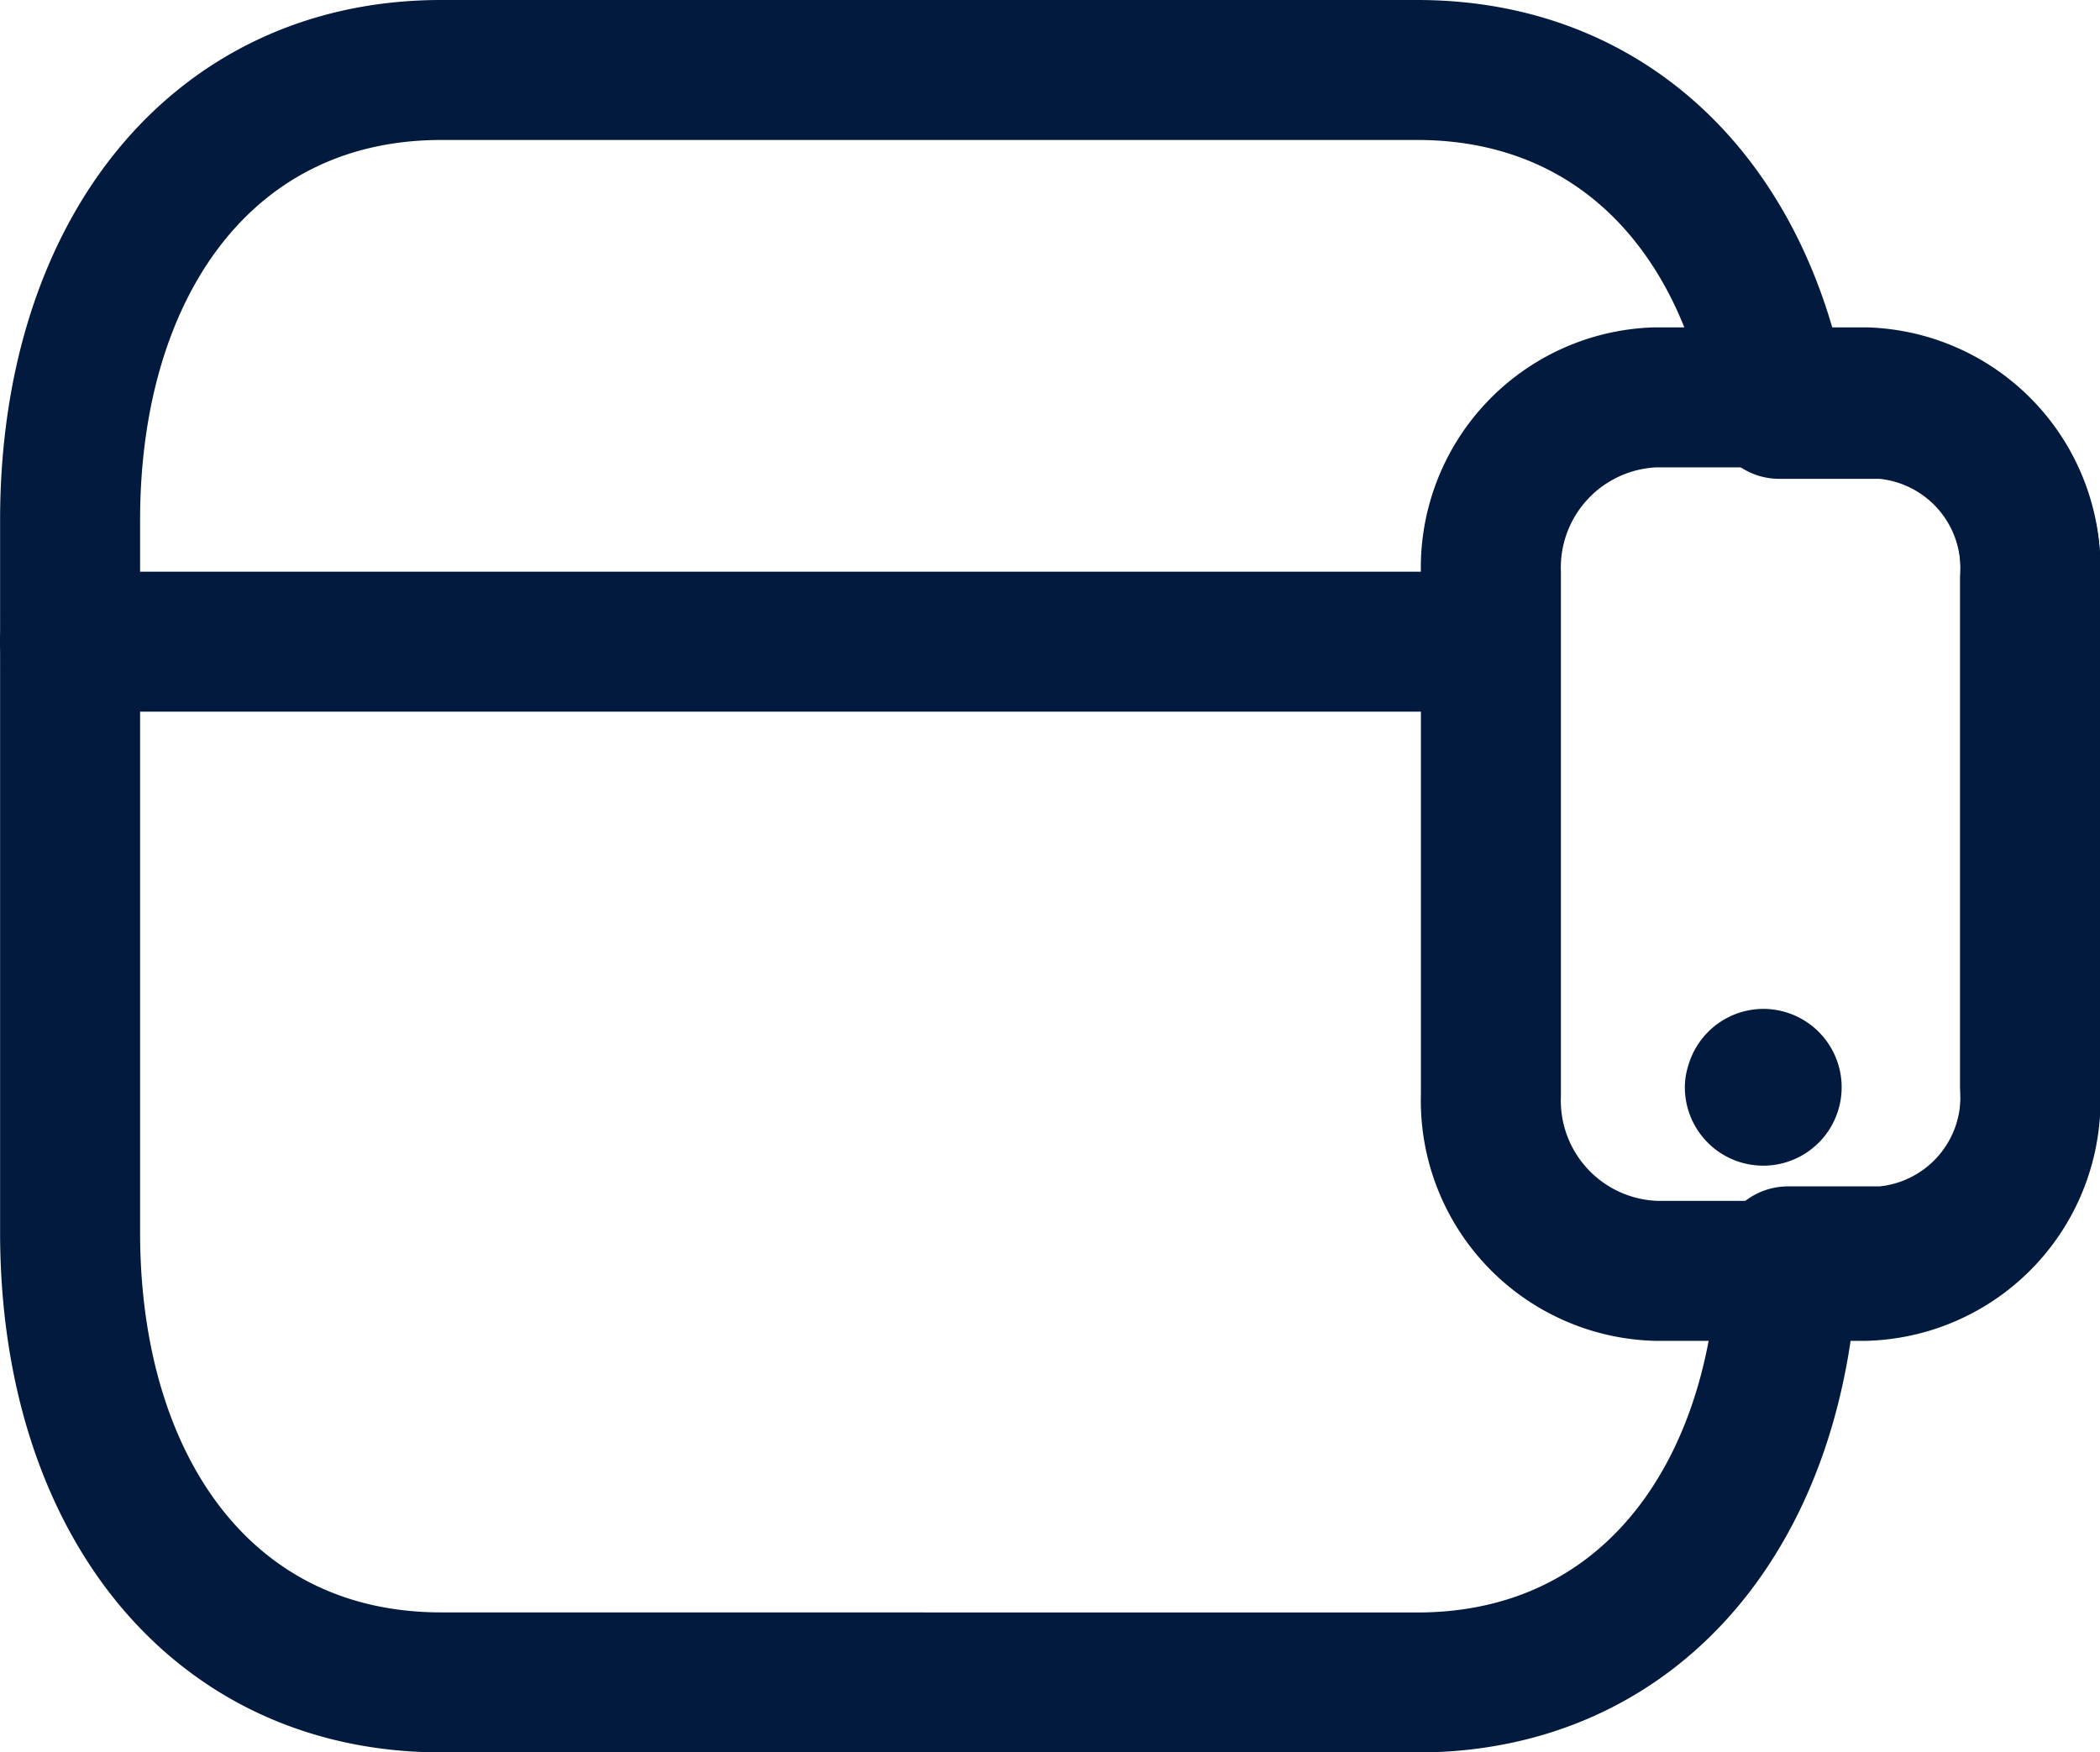 <svg xmlns="http://www.w3.org/2000/svg" width="22.5" height="18.778" viewBox="0 0 22.5 18.778">
  <g id="Groupe_459" data-name="Groupe 459" transform="translate(-5.59 -610.536)">
    <g id="Mobile_card_bank" data-name="Mobile card bank" transform="translate(6.34 611.286)">
      <path id="Union_1" data-name="Union 1" d="M3.976,17.278c-2.453,0-3.976-2-3.976-4.824V4.825C0,2,1.531,0,3.976,0H14.434c2.089,0,3.505,1.452,3.878,3.631h1.107A1.716,1.716,0,0,1,21,5.457v5.431a1.715,1.715,0,0,1-1.58,1.825H18.406c-.09,2.691-1.6,4.566-3.972,4.566Z" transform="translate(0.001)" fill="none" stroke="#011a3d" stroke-linecap="round" stroke-linejoin="round" stroke-width="1.5"/>
      <path id="Tracé_397" data-name="Tracé 397" d="M3.72,5.478v5A1.825,1.825,0,0,0,5.483,12.36H7.732A1.825,1.825,0,0,0,9.5,10.479v-5.6A1.825,1.825,0,0,0,7.733,3H5.483A1.825,1.825,0,0,0,3.72,4.882v.6" transform="translate(11.504 0.508)" fill="none" stroke="#011a3d" stroke-linecap="round" stroke-linejoin="round" stroke-width="1.5"/>
      <path id="Tracé_387" data-name="Tracé 387" d="M11.486,10.3H26" transform="translate(-11.486 -4.174)" fill="none" stroke="#011a3d" stroke-linecap="round" stroke-linejoin="round" stroke-width="1.5"/>
      <path id="Tracé_388" data-name="Tracé 388" d="M9.486,17.308v.022m-.09-.017a.09.09,0,1,0,.09-.09A.09.09,0,0,0,9.4,17.313Z" transform="translate(8.656 -6.412)" fill="none" stroke="#011a3d" stroke-linecap="round" stroke-linejoin="round" stroke-width="1.5"/>
    </g>
  </g>
</svg>
